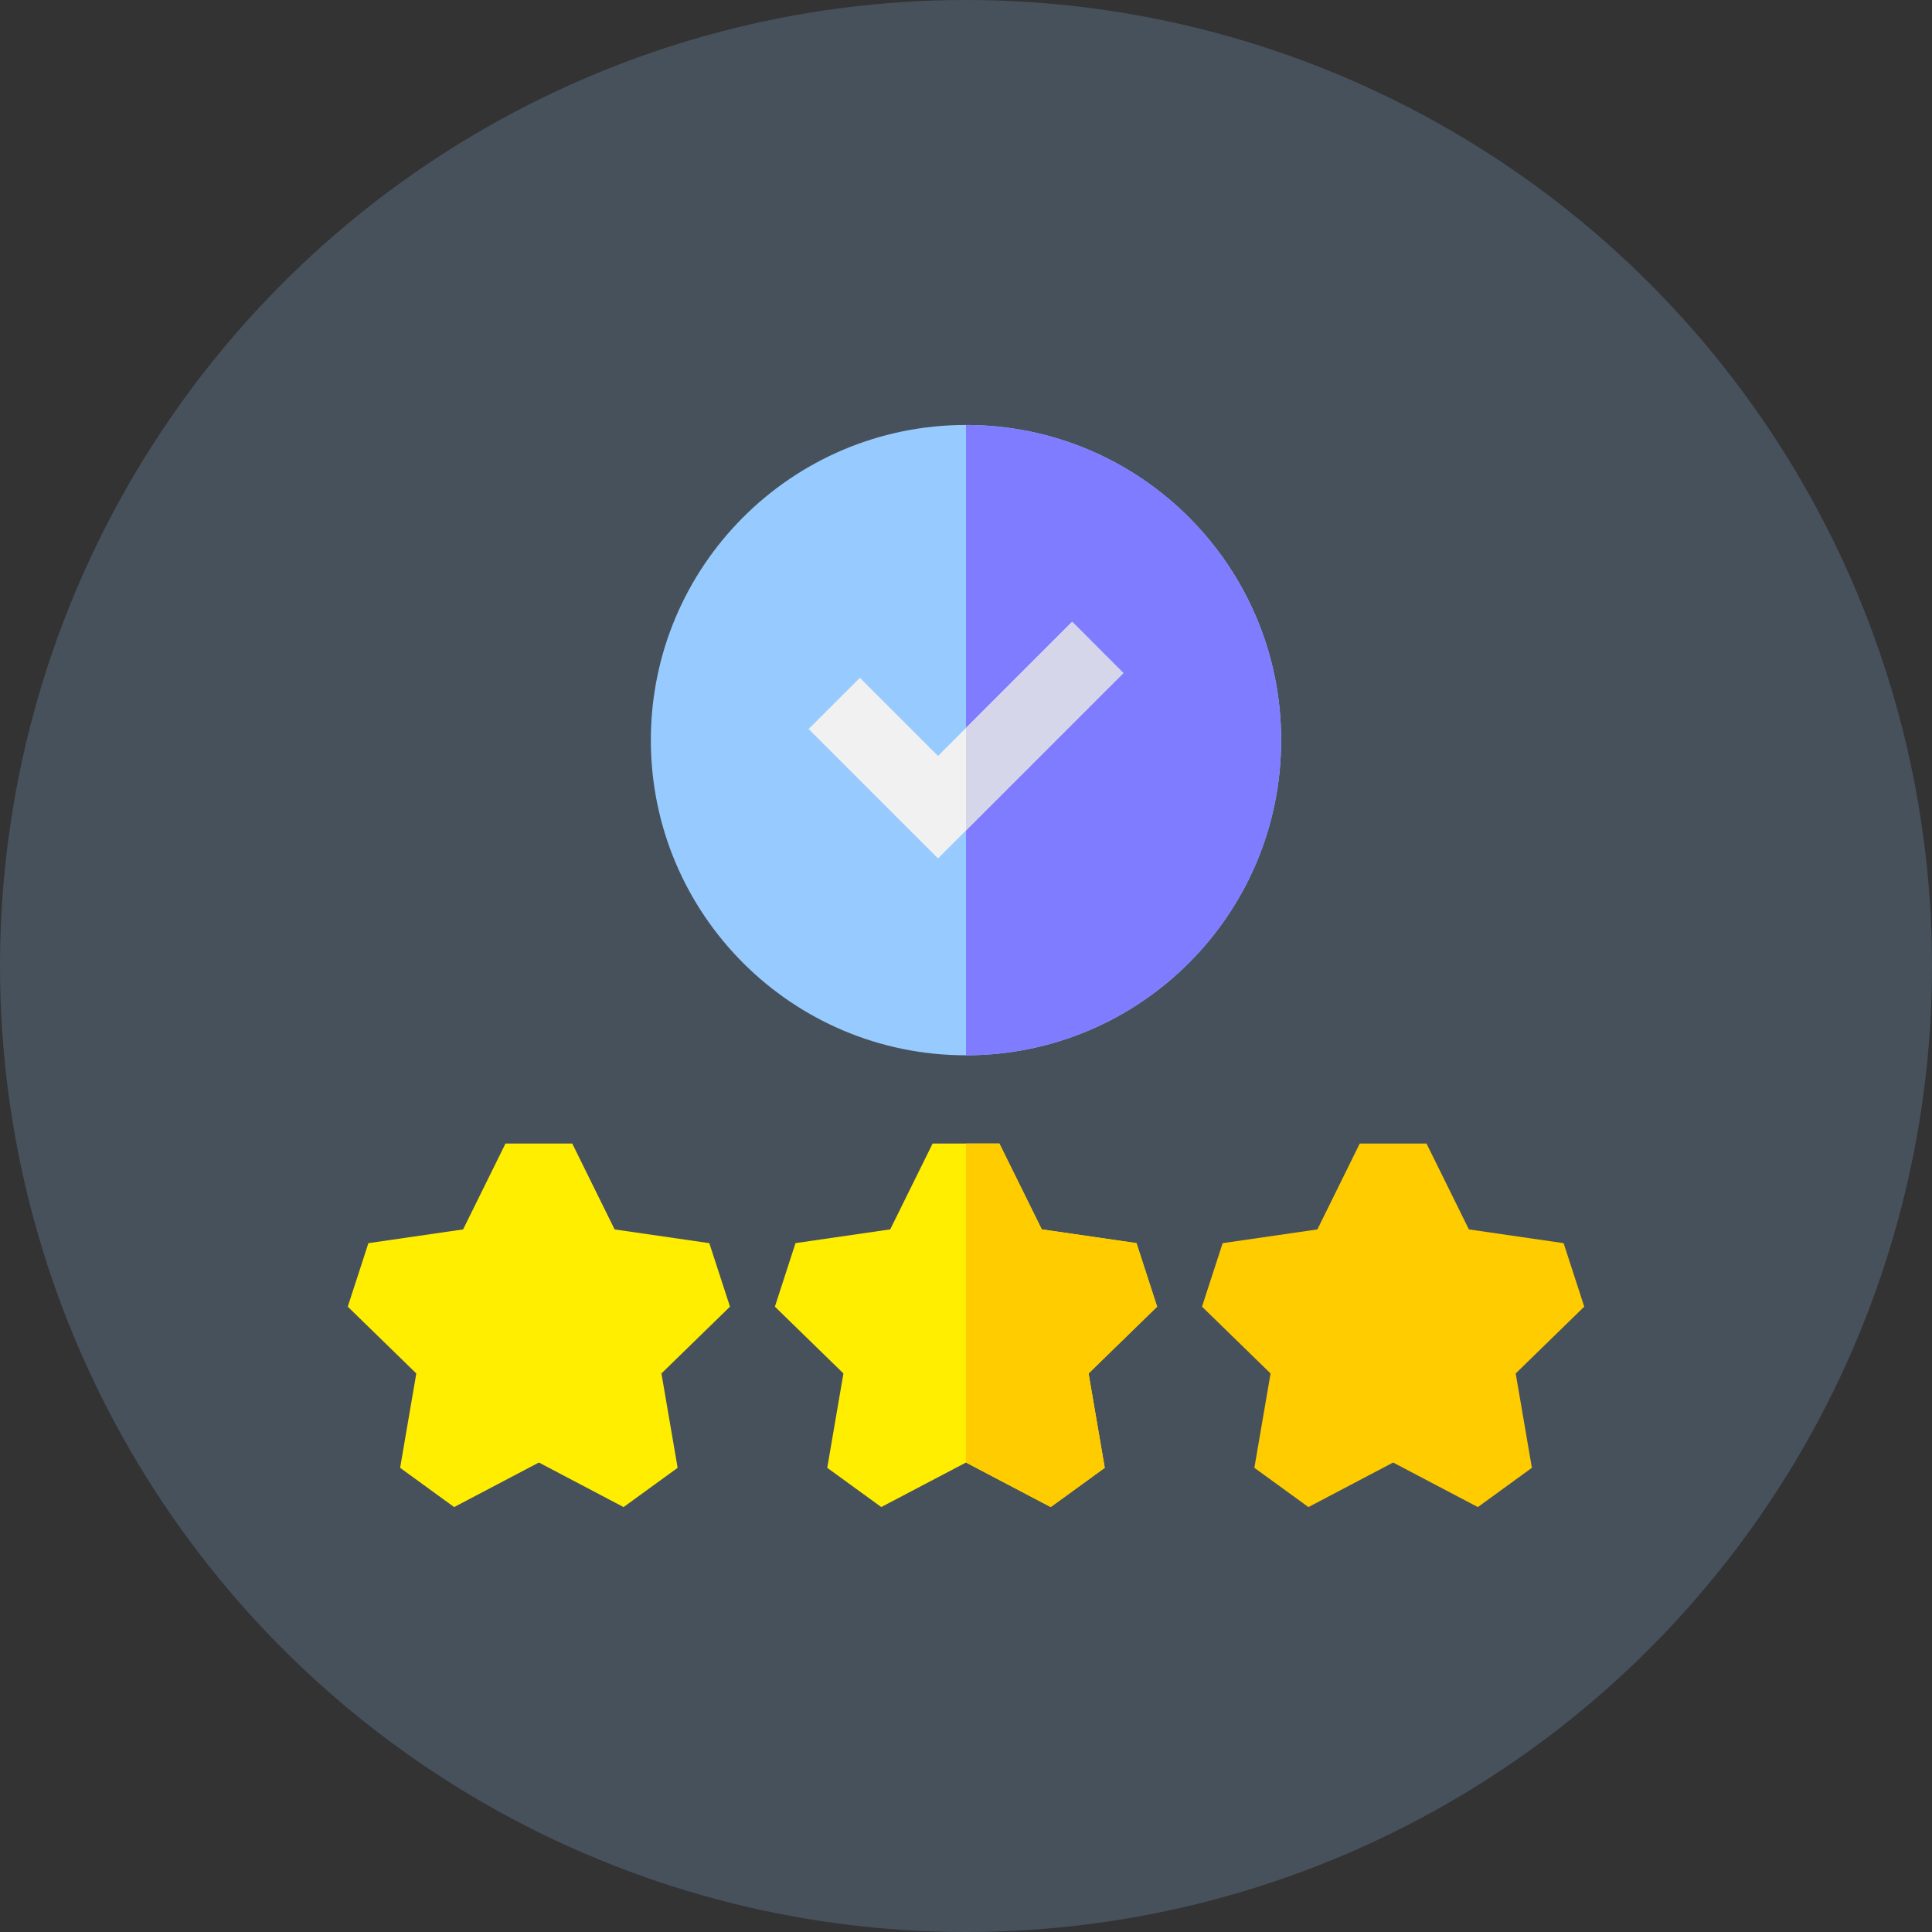 <svg width="50" height="50" viewBox="0 0 50 50" fill="none" xmlns="http://www.w3.org/2000/svg">
<rect x="0" y="0" width="50" height="50" fill="#333333" stroke="none"/>
<circle opacity="0.2" cx="25" cy="25" r="25" fill="#97CBFF"/>
<path d="M29.946 33.816L29.412 32.172L26.961 31.816L25.864 29.595H24.136L23.039 31.816L20.588 32.172L20.054 33.816L21.828 35.545L21.409 37.987L22.807 39.002L25 37.85L27.192 39.002L28.591 37.987L28.172 35.545L29.946 33.816Z" fill="#FFEE00"/>
<path d="M28.172 35.545L28.591 37.987L27.192 39.002L25 37.85V29.595H25.864L26.961 31.816L29.412 32.172L29.946 33.816L28.172 35.545Z" fill="#FFCC00"/>
<path d="M11.753 39.003L10.355 37.987L10.774 35.545L9 33.816L9.534 32.173L11.985 31.817L13.082 29.595H14.81L15.906 31.817L18.357 32.173L18.892 33.816L17.118 35.545L17.537 37.987L16.138 39.003L13.946 37.85L11.753 39.003Z" fill="#FFEE00"/>
<path d="M38.247 39.003L36.054 37.85L33.862 39.003L32.463 37.987L32.882 35.545L31.108 33.816L31.642 32.173L34.094 31.817L35.19 29.595H36.918L38.015 31.817L40.466 32.173L41 33.816L39.226 35.545L39.645 37.987L38.247 39.003Z" fill="#FFCC00"/>
<path d="M25 27.311C29.505 27.311 33.156 23.659 33.156 19.154C33.156 14.65 29.505 10.998 25 10.998C20.495 10.998 16.844 14.65 16.844 19.154C16.844 23.659 20.495 27.311 25 27.311Z" fill="#97CBFF"/>
<path d="M33.156 19.154C33.156 23.659 29.504 27.311 25 27.311V10.998C29.504 10.998 33.156 14.65 33.156 19.154Z" fill="#7F7CFF"/>
<path d="M29.073 17.419L25 21.492L24.276 22.216L20.927 18.867L22.253 17.542L24.276 19.564L25 18.84L27.747 16.092L29.073 17.419Z" fill="#F1F1F1"/>
<path d="M29.073 17.419L25 21.492V18.84L27.747 16.092L29.073 17.419Z" fill="#D6D6EA"/>
</svg>
